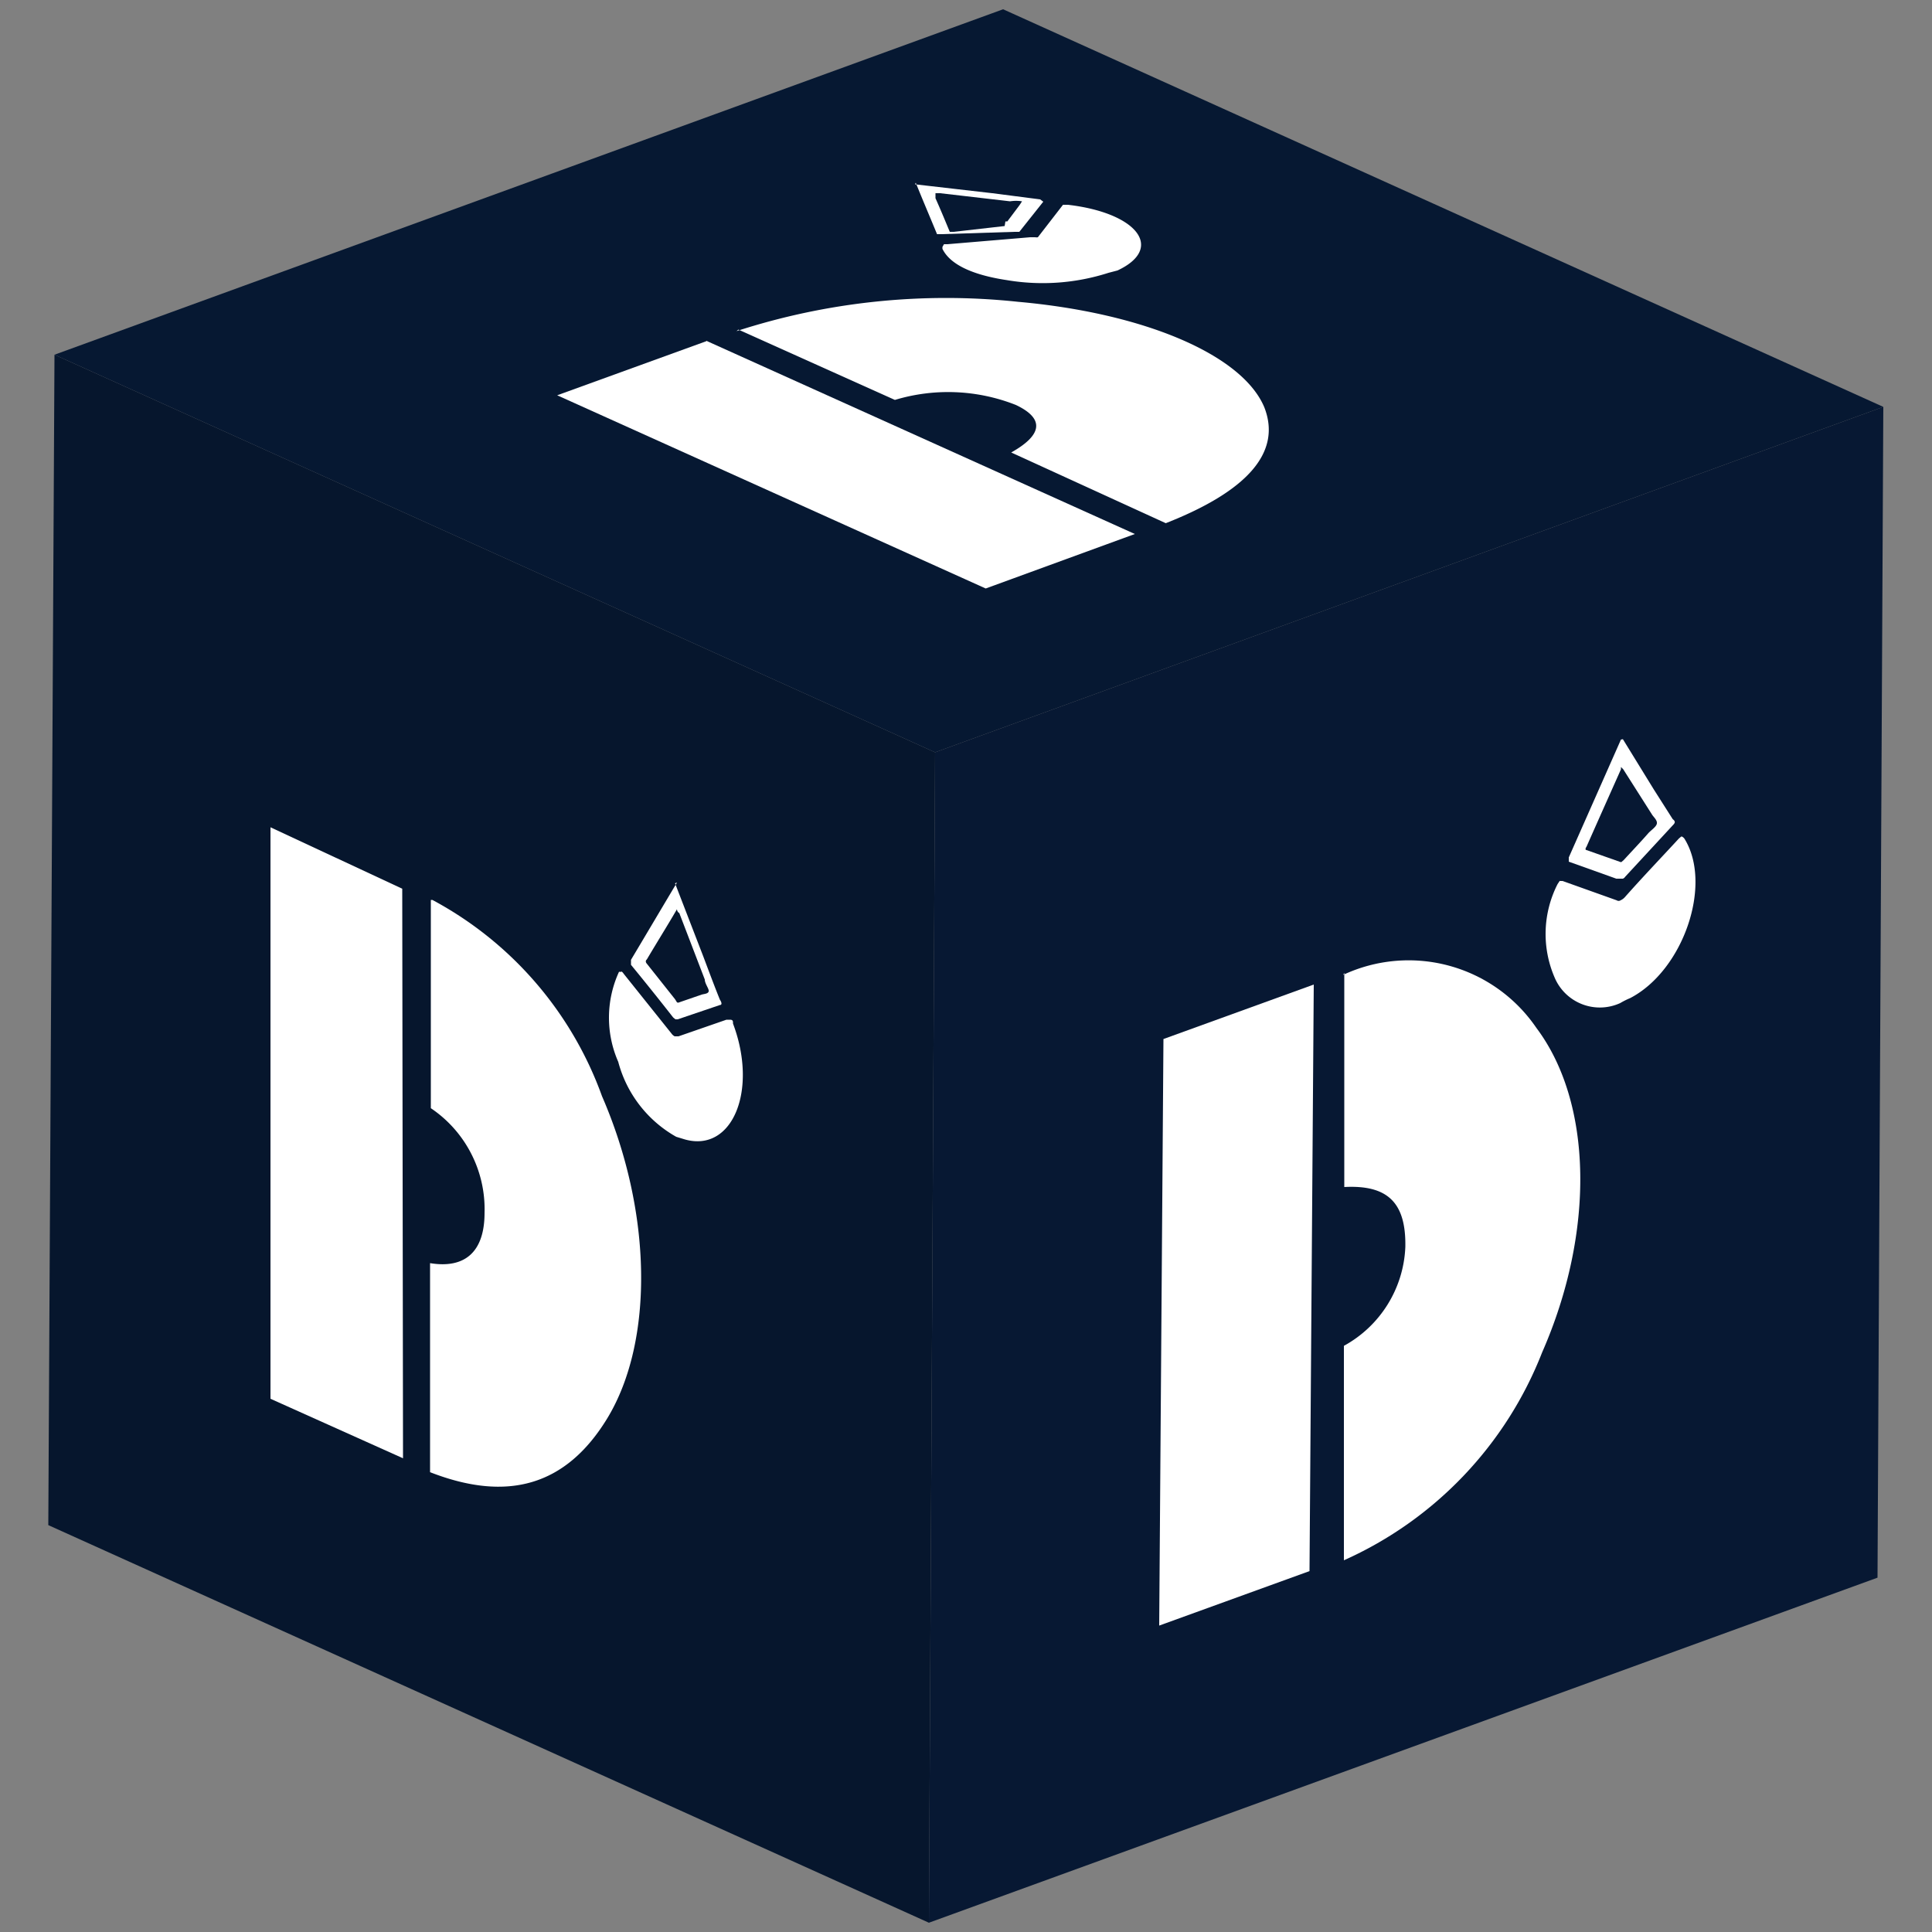<svg id="Capa_1" data-name="Capa 1" xmlns="http://www.w3.org/2000/svg" xmlns:xlink="http://www.w3.org/1999/xlink" width="50" height="50" viewBox="0 0 50 50">
  <rect x="0" y="0" width="50" height="50" fill="#808080" stroke="none"/>
  <defs>
    <clipPath id="clip-path">
      <polygon points="24.04 49.76 1.25 39.47 1.41 9.18 24.2 19.47 24.04 49.76" fill="none"/>
    </clipPath>
    <clipPath id="clip-path-2">
      <polygon points="24.2 19.47 1.41 9.18 25.96 0.24 48.74 10.53 24.2 19.47" fill="none"/>
    </clipPath>
    <clipPath id="clip-path-3">
      <polygon points="48.74 10.53 48.59 40.83 24.04 49.76 24.2 19.47 48.74 10.53" fill="none"/>
    </clipPath>
  </defs>
  <g id="Figment_lido">
    <g style="isolation: isolate">
      <g>
        <polygon points="24.04 49.76 1.25 39.47 1.41 9.18 24.2 19.47 24.04 49.76" fill="#06162d"/>
        <g style="isolation: isolate">
          <g clip-path="url(#clip-path)">
            <g>
              <path d="M11.15,23.29l0,5.39a3.15,3.15,0,0,1,1.39,2.71c0,1-.5,1.45-1.41,1.3l0,5.41c2,.78,3.52.36,4.59-1.4,1.21-2,1.16-5.34-.14-8.33a9.36,9.36,0,0,0-4.39-5.08" fill="#fff"/>
              <path d="M10.41,23,7,21.41l0,14.79,3.43,1.54L10.41,23" fill="#fff"/>
              <path d="M16.08,25.15s0,0-.06,0A2.84,2.84,0,0,0,16,27.48a3.15,3.15,0,0,0,1.5,1.94l.23.07c1.23.34,1.89-1.28,1.24-3,0-.06,0-.09-.06-.1H18.8l-1.24.43s-.06,0-.1,0a.23.23,0,0,1-.08-.07l-1.24-1.55a.17.17,0,0,0-.06-.06" fill="#fff"/>
              <path d="M17.47,25.86l0,0-.73-.92s-.06-.06,0-.11c.26-.44.53-.87.78-1.3l0,0s0,.07.06.1l.66,1.72c0,.11.12.25.1.31s-.11.06-.18.08l-.58.2a.06.06,0,0,1-.06,0m0-3.1c-.4.67-.79,1.33-1.19,2,0,.05,0,.08,0,.13.37.45.73.9,1.09,1.36l.06.05h.06l1.09-.37c.05,0,.06-.05,0-.14-.15-.37-.29-.75-.43-1.12l-.73-1.89" fill="#fff"/>
            </g>
          </g>
        </g>
      </g>
      <g>
        <polygon points="24.2 19.47 1.41 9.18 25.96 0.24 48.74 10.53 24.2 19.47" fill="#061832"/>
        <g style="isolation: isolate">
          <g clip-path="url(#clip-path-2)">
            <g>
              <path d="M19.11,8.53l4.05,1.82a4.77,4.77,0,0,1,3.13.13c.74.35.7.77-.12,1.23l4,1.83c2.14-.84,3-1.85,2.55-3-.57-1.36-3.11-2.44-6.38-2.73a17.56,17.56,0,0,0-7.28.76" fill="#fff"/>
              <path d="M18.28,8.83l-3.86,1.4,11.09,5,3.86-1.41-11.09-5" fill="#fff"/>
              <path d="M24.39,6.39s0,0,0,.05c.19.39.74.67,1.67.81a5.57,5.57,0,0,0,2.63-.19L28.92,7c1.22-.57.52-1.49-1.28-1.7h-.13s0,0,0,0l-.65.84a.18.18,0,0,1-.07,0l-.13,0-2.14.18h-.09" fill="#fff"/>
              <path d="M26,5.85H26L24.68,6c-.05,0-.09,0-.1,0-.12-.29-.24-.58-.37-.87V5h.12l1.81.21a1,1,0,0,1,.31,0s-.05.08-.08.12l-.3.4-.05,0m-2.32-1c.18.45.37.89.55,1.33,0,0,.06,0,.12,0L26.25,6l.08,0,.05,0L27,5.22s0,0-.08-.06L25.68,5l-2-.23" fill="#fff"/>
            </g>
          </g>
        </g>
      </g>
      <g>
        <polygon points="48.74 10.53 48.59 40.83 24.04 49.76 24.2 19.47 48.74 10.53" fill="#071833"/>
        <g style="isolation: isolate">
          <g clip-path="url(#clip-path-3)">
            <g>
              <path d="M34.79,25.18l0,5.54c1.13-.06,1.6.41,1.58,1.55a3.06,3.06,0,0,1-1.59,2.56l0,5.55A9.8,9.8,0,0,0,39.91,35c1.37-3.12,1.31-6.46-.15-8.4a4,4,0,0,0-5-1.37" fill="#fff"/>
              <path d="M34,25.48l-3.89,1.41L30,42.07l3.89-1.41L34,25.48" fill="#fff"/>
              <path d="M40.37,22.79s0,0-.06.09a2.84,2.84,0,0,0-.08,2.41,1.27,1.27,0,0,0,1.7.67,2.1,2.1,0,0,1,.26-.13c1.38-.72,2.14-2.95,1.4-4.13,0,0-.05-.06-.08-.05l-.06.05c-.47.51-.94,1-1.4,1.52a.33.33,0,0,1-.11.08.09.09,0,0,1-.1,0l-1.4-.5s0,0-.07,0" fill="#fff"/>
              <path d="M42,22.31h-.06L41.06,22s-.06,0,0-.09c.3-.68.6-1.35.89-2l0-.06s0,0,.06.06l.75,1.18c.05.07.13.14.12.22s-.13.16-.21.24c-.21.24-.43.47-.65.71l-.07.06m0-3.18-1.35,3.05c0,.09,0,.09,0,.11l1.23.44H42a.13.13,0,0,0,.06-.05l1.23-1.33c.06-.06.08-.1,0-.16l-.49-.77L42,19.13" fill="#fff"/>
            </g>
          </g>
        </g>
      </g>
    </g>
  </g>
</svg>
